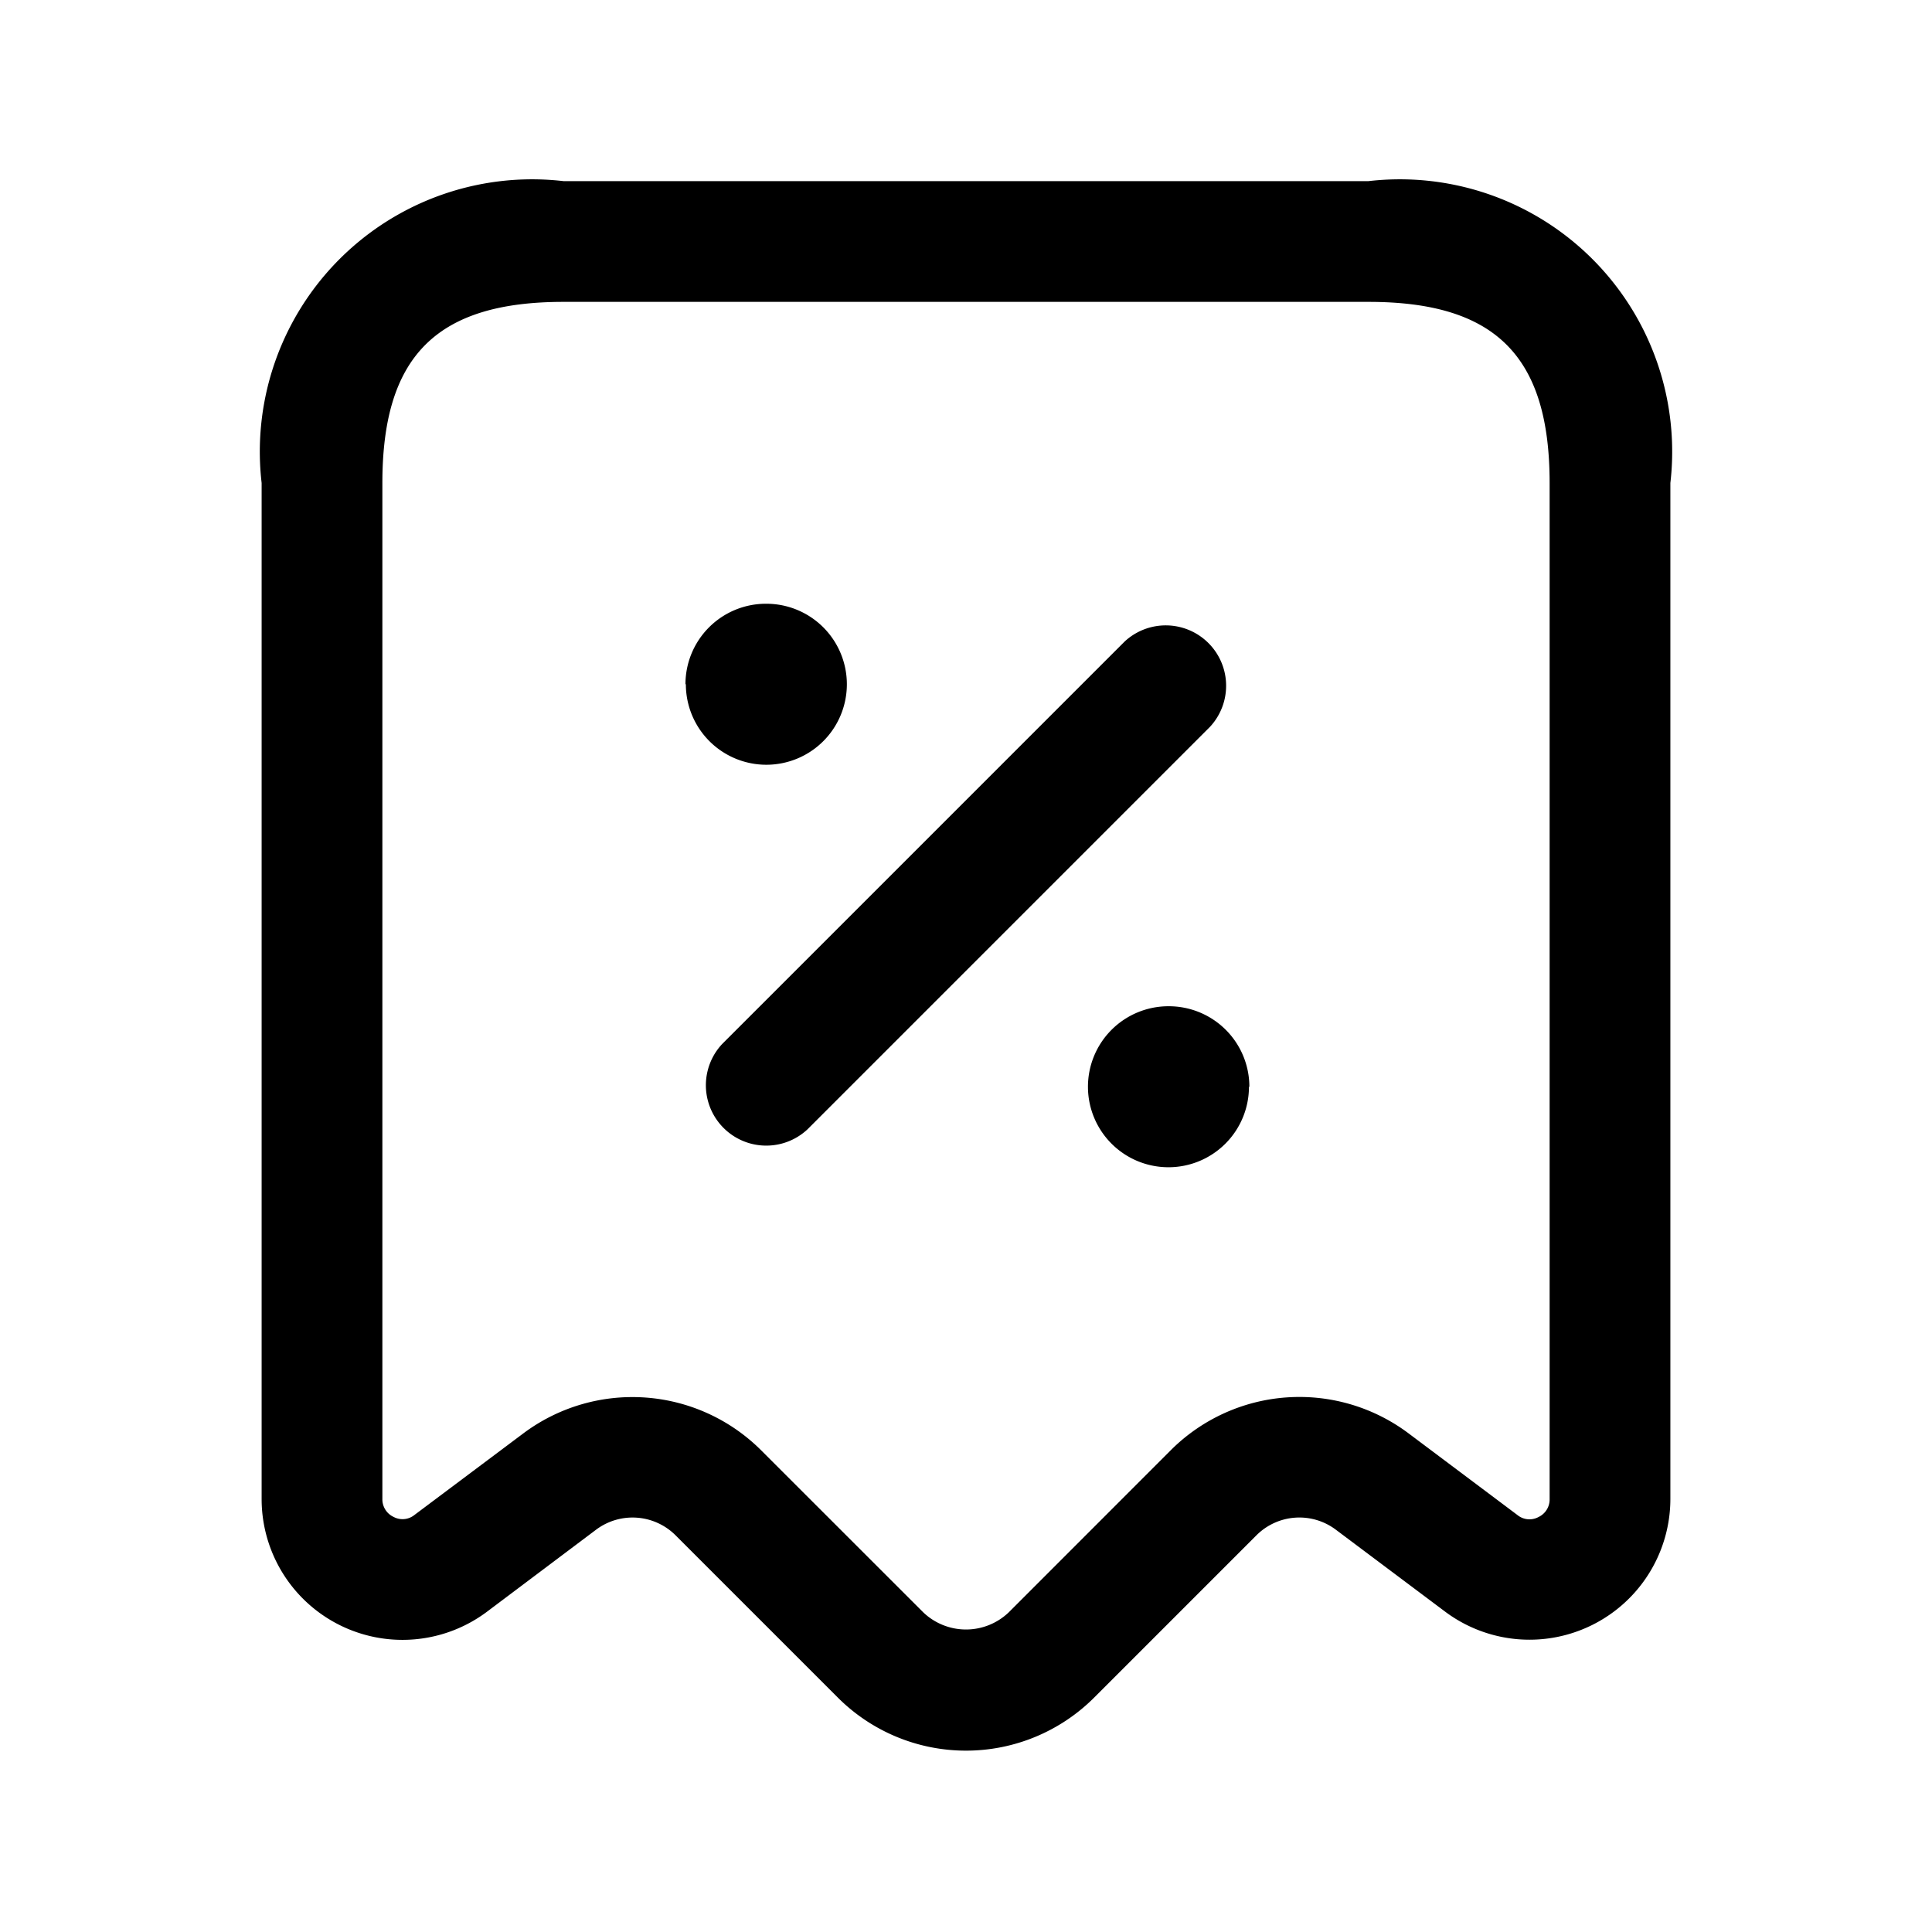 <svg xmlns="http://www.w3.org/2000/svg" width="24" height="24" viewBox="0 0 24 24">
    <path d="M17,2.25H7A3.383,3.383,0,0,0,3.25,6V18.621a1.75,1.75,0,0,0,2.8,1.4L7.408,19a.756.756,0,0,1,.982.07l2.019,2.019a2.252,2.252,0,0,0,3.182,0l2.019-2.019a.754.754,0,0,1,.981-.07l1.359,1.019a1.75,1.75,0,0,0,2.8-1.4V6A3.383,3.383,0,0,0,17,2.25Zm2.25,16.371a.241.241,0,0,1-.138.224.236.236,0,0,1-.261-.024L17.49,17.8a2.26,2.26,0,0,0-2.94.209h0L12.53,20.03a.768.768,0,0,1-1.06,0L9.45,18.011A2.263,2.263,0,0,0,6.509,17.8l-1.36,1.019a.236.236,0,0,1-.261.024.241.241,0,0,1-.138-.224V6c0-1.577.673-2.25,2.25-2.25H17c1.577,0,2.25.673,2.25,2.25ZM15.03,9.03l-5,5a.75.75,0,0,1-1.06-1.06l5-5a.75.75,0,0,1,1.06,1.06ZM8.515,8.5a1,1,0,0,1,.995-1h.01a1,1,0,1,1-1,1Zm7,5a1,1,0,1,1-1.01-1h.01A1,1,0,0,1,15.52,13.5Z"/>
</svg>